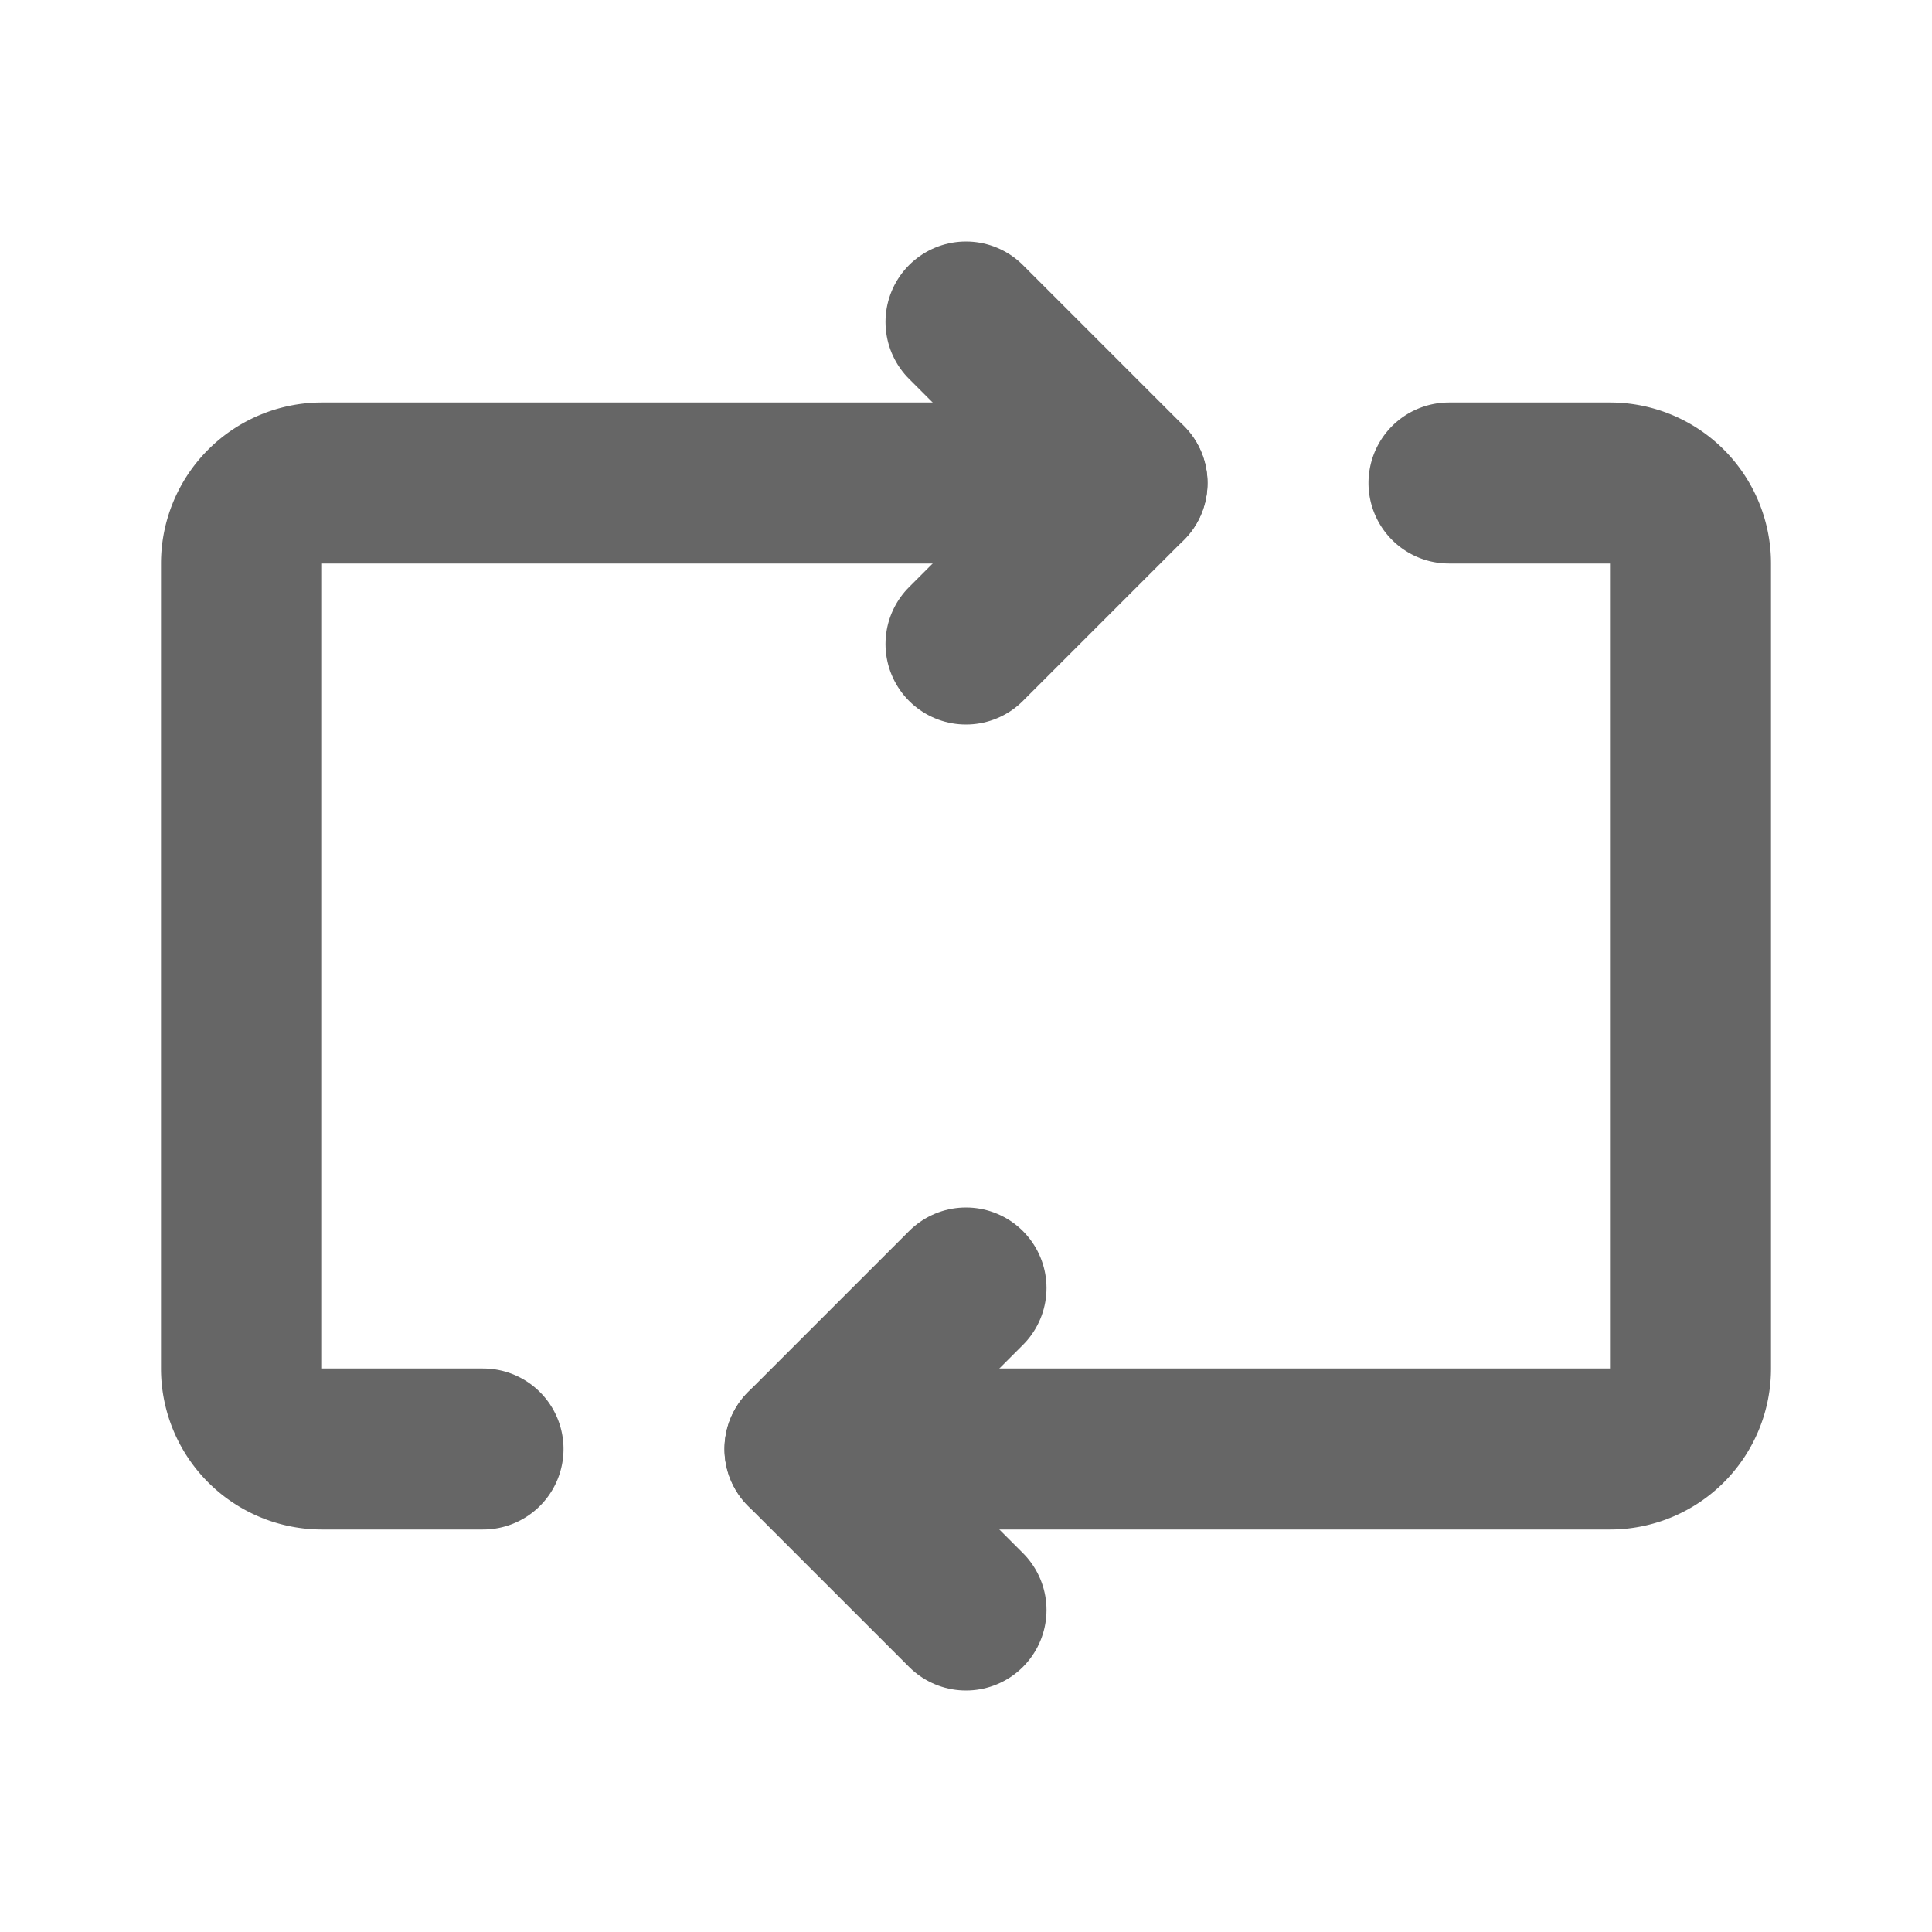 <!DOCTYPE svg PUBLIC "-//W3C//DTD SVG 1.1//EN" "http://www.w3.org/Graphics/SVG/1.1/DTD/svg11.dtd">

<!-- Uploaded to: SVG Repo, www.svgrepo.com, Transformed by: SVG Repo Mixer Tools -->
<svg fill="#000000" width="24px" height="24px" viewBox="0 0 24 24" id="retweet" data-name="Flat Line" xmlns="http://www.w3.org/2000/svg" class="icon flat-line">

<g id="SVGRepo_bgCarrier" stroke-width="0"/>

<g id="SVGRepo_tracerCarrier" stroke-linecap="round" stroke-linejoin="round"/>

<g id="SVGRepo_iconCarrier">

<path id="primary" d="M14,6H4A1,1,0,0,0,3,7V17a1,1,0,0,0,1,1H6" style="fill: none; stroke: #666666; stroke-linecap: round; stroke-linejoin: round; stroke-width: 2;"/>

<path id="primary-2" data-name="primary" d="M10,18H20a1,1,0,0,0,1-1V7a1,1,0,0,0-1-1H18" style="fill: none; stroke: #666666; stroke-linecap: round; stroke-linejoin: round; stroke-width: 2;"/>

<polyline id="primary-3" data-name="primary" points="12 4 14 6 12 8" style="fill: none; stroke: #666666; stroke-linecap: round; stroke-linejoin: round; stroke-width: 2;"/>

<polyline id="primary-4" data-name="primary" points="12 20 10 18 12 16" style="fill: none; stroke: #666666; stroke-linecap: round; stroke-linejoin: round; stroke-width: 2;"/>

</g>

</svg>